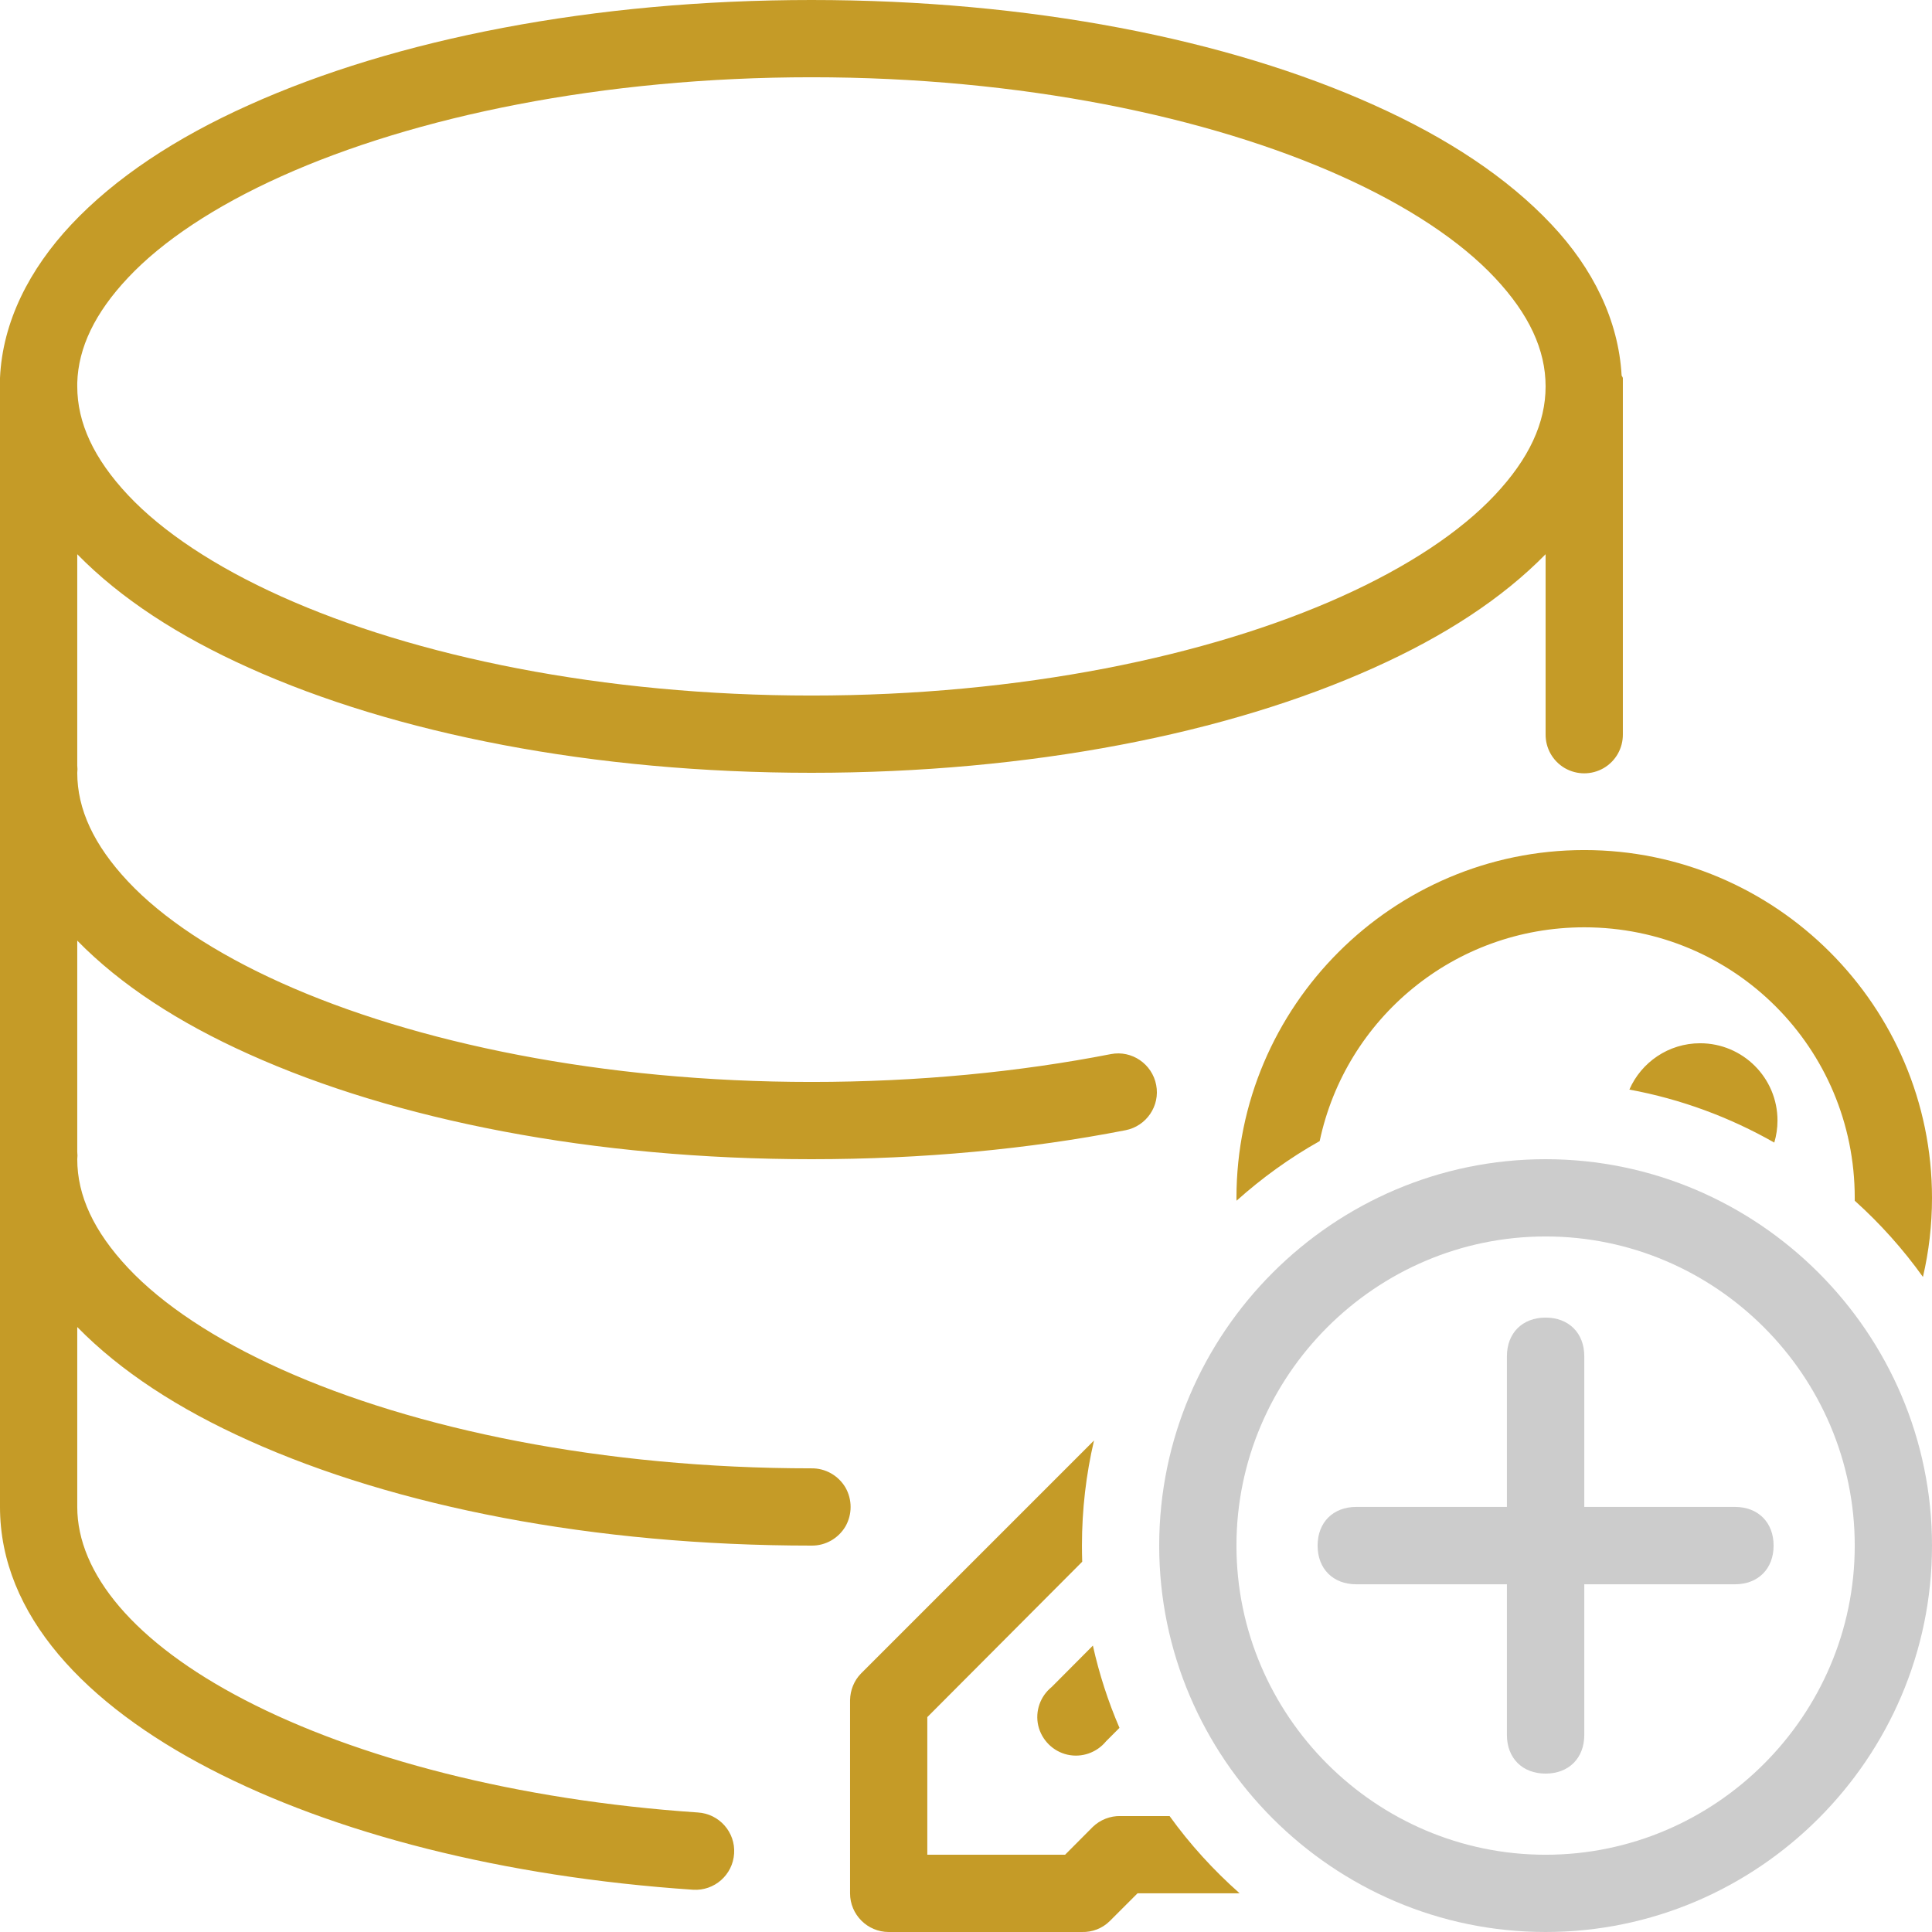 <?xml version="1.0" encoding="UTF-8"?>
<svg xmlns="http://www.w3.org/2000/svg" xmlns:xlink="http://www.w3.org/1999/xlink" width="80pt" height="80pt" viewBox="0 0 80 80" version="1.1">
<g id="surface514651">
<path style=" stroke:none;fill-rule:nonzero;fill:rgb(77.255%,60.784%,15.294%);fill-opacity:1;" d="M 56.898 4.352 C 59.93 5.711 62.43 7.363 64.25 9.301 C 65.957 11.113 67.02 13.258 67.148 15.551 C 67.168 15.582 67.188 15.617 67.199 15.648 C 67.199 15.668 67.199 15.68 67.199 15.699 C 67.199 15.75 67.199 15.801 67.199 15.852 C 67.199 15.898 67.199 30.352 67.199 30.398 C 67.207 30.977 66.906 31.512 66.406 31.805 C 65.906 32.094 65.293 32.094 64.793 31.805 C 64.293 31.512 63.992 30.977 64 30.398 L 64 22.949 C 62.207 24.781 59.805 26.344 56.898 27.648 C 50.832 30.383 42.633 32 33.602 32 C 24.57 32 16.367 30.383 10.301 27.648 C 7.395 26.344 4.992 24.781 3.199 22.949 L 3.199 31.699 C 3.211 31.801 3.211 31.898 3.199 32 C 3.199 33.508 3.883 34.988 5.301 36.5 C 6.719 38.012 8.895 39.461 11.648 40.699 C 17.164 43.18 24.957 44.801 33.602 44.801 C 38.02 44.801 42.211 44.387 46 43.648 C 46.867 43.48 47.707 44.055 47.875 44.926 C 48.043 45.793 47.469 46.633 46.602 46.801 C 42.602 47.582 38.211 48 33.602 48 C 24.57 48 16.367 46.383 10.301 43.648 C 7.395 42.344 4.992 40.781 3.199 38.949 L 3.199 47.699 C 3.211 47.801 3.211 47.898 3.199 48 C 3.199 49.508 3.883 50.988 5.301 52.5 C 6.719 54.012 8.895 55.461 11.648 56.699 C 17.164 59.18 24.957 60.801 33.602 60.801 C 34.176 60.793 34.711 61.094 35.008 61.594 C 35.293 62.094 35.293 62.707 35.008 63.207 C 34.711 63.707 34.176 64.008 33.602 64 C 24.57 64 16.367 62.383 10.301 59.648 C 7.395 58.344 4.992 56.781 3.199 54.949 L 3.199 62.398 C 3.199 65.137 5.543 68.012 10.148 70.398 C 14.758 72.789 21.383 74.543 28.898 75.051 C 29.781 75.105 30.457 75.867 30.398 76.75 C 30.344 77.633 29.582 78.305 28.699 78.25 C 20.824 77.719 13.844 75.918 8.699 73.25 C 3.555 70.582 0 66.883 0 62.398 L 0 48 C -0.012 47.898 -0.012 47.801 0 47.699 L 0 32 C -0.012 31.898 -0.012 31.801 0 31.699 C 0 31.668 0 15.93 0 15.898 C -0.008 15.82 -0.008 15.73 0 15.648 C 0.105 13.32 1.219 11.145 2.949 9.301 C 4.77 7.363 7.27 5.711 10.301 4.352 C 16.367 1.617 24.57 0 33.602 0 C 42.633 0 50.832 1.617 56.898 4.352 Z M 11.648 7.301 C 8.895 8.539 6.719 9.988 5.301 11.5 C 3.926 12.961 3.242 14.395 3.199 15.852 C 3.199 15.898 3.199 15.949 3.199 16 C 3.199 17.508 3.883 18.988 5.301 20.5 C 6.719 22.012 8.895 23.461 11.648 24.699 C 17.164 27.18 24.957 28.801 33.602 28.801 C 42.242 28.801 50.039 27.18 55.551 24.699 C 58.305 23.461 60.48 22.012 61.898 20.5 C 63.32 18.988 64 17.508 64 16 C 64 14.492 63.32 13.012 61.898 11.5 C 60.48 9.988 58.305 8.539 55.551 7.301 C 50.039 4.82 42.242 3.199 33.602 3.199 C 24.957 3.199 17.164 4.82 11.648 7.301 Z M 80 49.602 C 80 50.727 79.871 51.82 79.625 52.875 C 78.801 51.723 77.852 50.664 76.801 49.719 C 76.801 49.68 76.801 49.641 76.801 49.602 C 76.801 43.395 71.801 38.398 65.602 38.398 C 60.207 38.398 55.719 42.18 54.645 47.25 C 53.406 47.945 52.254 48.777 51.203 49.719 C 51.199 49.68 51.199 49.641 51.199 49.602 C 51.199 41.668 57.668 35.199 65.602 35.199 C 73.531 35.199 80 41.668 80 49.602 Z M 51.199 78.398 L 47.102 78.398 L 45.949 79.551 C 45.645 79.852 45.227 80.012 44.801 80 L 36.801 80 C 35.918 80 35.199 79.281 35.199 78.398 L 35.199 70.398 C 35.207 69.988 35.363 69.594 35.648 69.301 L 45.301 59.648 C 44.973 61.047 44.801 62.504 44.801 64 C 44.801 64.223 44.805 64.445 44.812 64.668 L 38.398 71.102 L 38.398 76.801 L 44.102 76.801 L 45.25 75.648 C 45.555 75.352 45.977 75.188 46.398 75.199 L 48.43 75.199 C 49.273 76.371 50.25 77.441 51.328 78.395 C 51.285 78.398 51.242 78.398 51.199 78.398 Z M 73.602 46.398 C 73.602 46.719 73.555 47.023 73.469 47.312 C 71.633 46.266 69.609 45.512 67.469 45.117 C 67.961 43.988 69.09 43.199 70.398 43.199 C 72.168 43.199 73.602 44.633 73.602 46.398 Z M 45.801 72.102 C 45.414 72.574 44.793 72.793 44.195 72.656 C 43.602 72.52 43.133 72.051 42.992 71.457 C 42.855 70.855 43.074 70.238 43.551 69.852 L 45.254 68.141 C 45.516 69.32 45.887 70.461 46.355 71.547 Z M 45.801 72.102 "/>
<path style=" stroke:none;fill-rule:nonzero;fill:rgb(80%,80%,80%);fill-opacity:1;" d="M 73.441 64 C 73.441 64.961 72.801 65.602 71.84 65.602 L 65.602 65.602 L 65.602 71.84 C 65.602 72.801 64.961 73.441 64 73.441 C 63.039 73.441 62.398 72.801 62.398 71.84 L 62.398 65.602 L 56.16 65.602 C 55.199 65.602 54.559 64.961 54.559 64 C 54.559 63.039 55.199 62.398 56.16 62.398 L 62.398 62.398 L 62.398 56.16 C 62.398 55.199 63.039 54.559 64 54.559 C 64.961 54.559 65.602 55.199 65.602 56.16 L 65.602 62.398 L 71.84 62.398 C 72.801 62.398 73.441 63.039 73.441 64 Z M 80 64 C 80 72.801 72.801 80 64 80 C 55.199 80 48 72.801 48 64 C 48 55.199 55.199 48 64 48 C 72.801 48 80 55.199 80 64 Z M 76.801 64 C 76.801 56.961 71.039 51.199 64 51.199 C 56.961 51.199 51.199 56.961 51.199 64 C 51.199 71.039 56.961 76.801 64 76.801 C 71.039 76.801 76.801 71.039 76.801 64 Z M 76.801 64 "/>
</g>
</svg>
